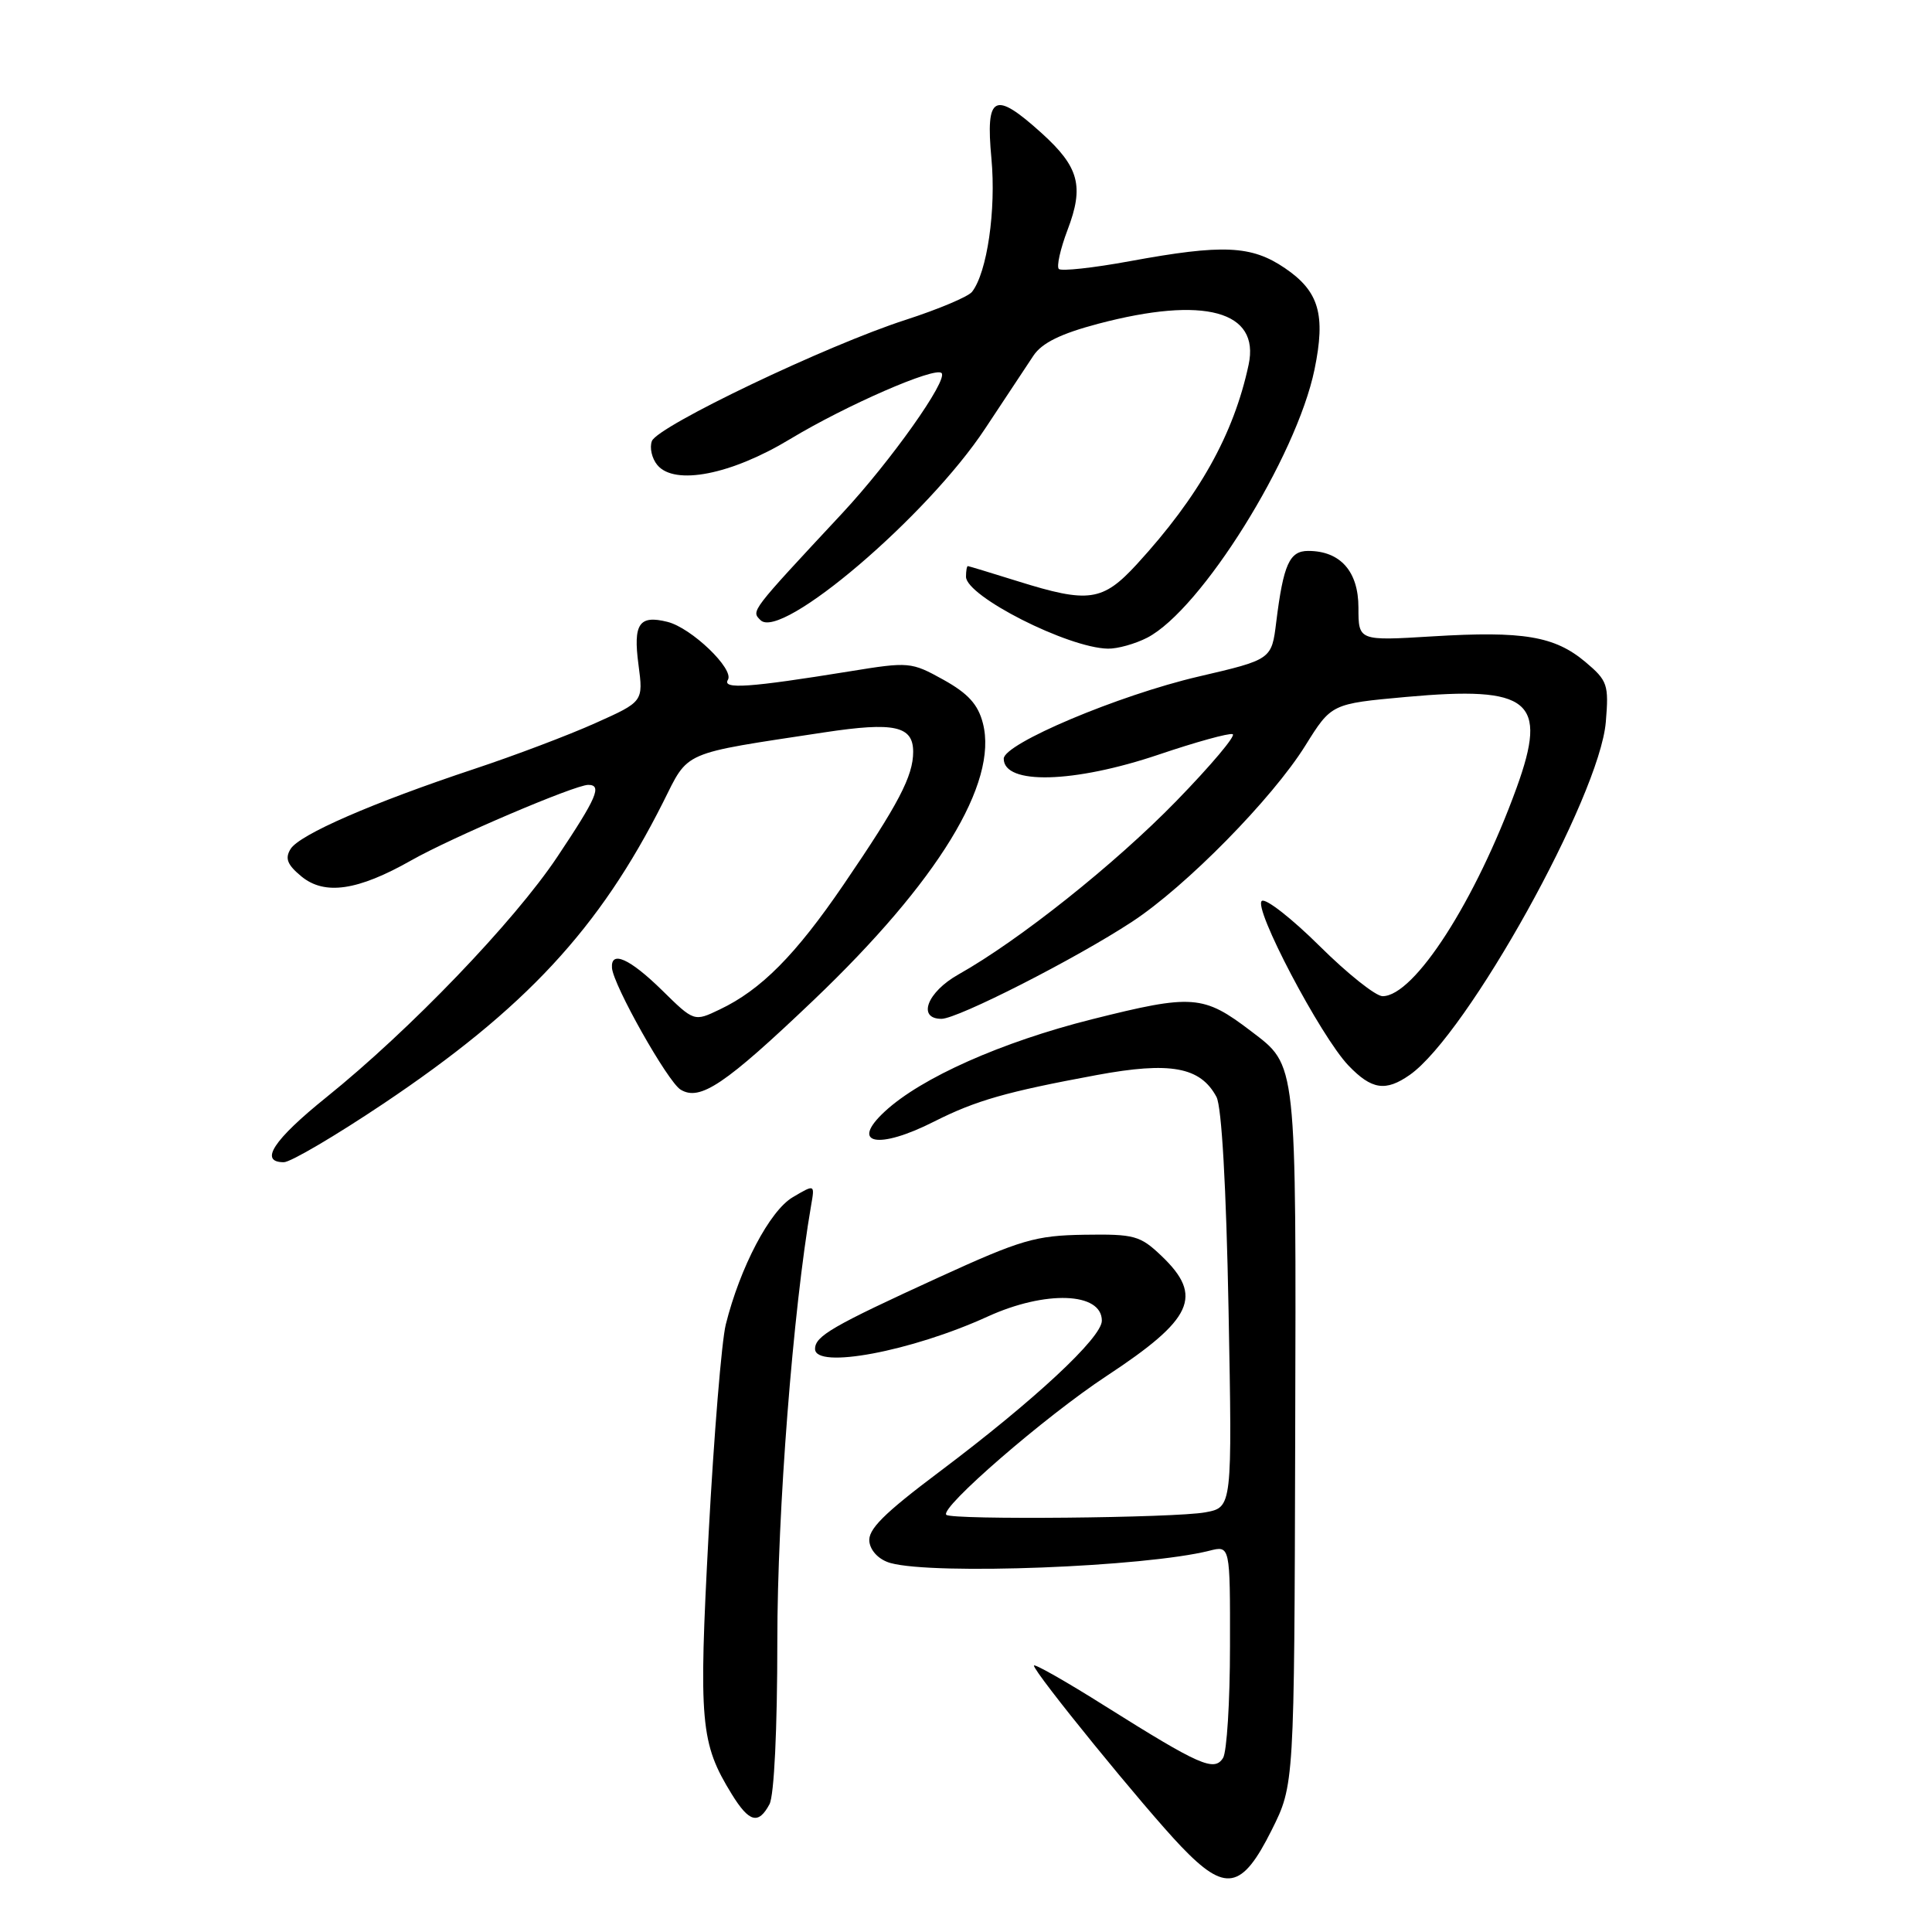<?xml version="1.0" encoding="UTF-8" standalone="no"?>
<!DOCTYPE svg PUBLIC "-//W3C//DTD SVG 1.1//EN" "http://www.w3.org/Graphics/SVG/1.1/DTD/svg11.dtd" >
<svg xmlns="http://www.w3.org/2000/svg" xmlns:xlink="http://www.w3.org/1999/xlink" version="1.1" viewBox="0 0 256 256">
 <g >
 <path fill="currentColor"
d=" M 168.50 242.50 C 171.50 236.50 171.50 236.50 171.62 190.50 C 171.75 140.11 171.88 141.30 165.75 136.62 C 159.45 131.82 158.03 131.71 144.69 135.06 C 132.72 138.07 122.08 142.80 117.25 147.27 C 112.55 151.61 116.33 152.39 123.78 148.61 C 129.31 145.82 133.32 144.67 145.32 142.45 C 155.08 140.64 159.06 141.37 161.19 145.35 C 161.88 146.65 162.48 157.23 162.79 173.58 C 163.28 199.73 163.28 199.73 159.72 200.39 C 155.76 201.14 126.09 201.42 125.39 200.72 C 124.48 199.82 138.48 187.69 146.62 182.33 C 158.09 174.78 159.48 171.75 153.93 166.44 C 151.08 163.72 150.33 163.51 143.68 163.61 C 137.21 163.71 135.30 164.27 124.41 169.25 C 110.29 175.71 108.00 177.04 108.00 178.74 C 108.00 181.46 120.78 179.06 130.87 174.45 C 138.54 170.95 146.00 171.22 146.00 175.00 C 146.00 177.24 137.08 185.54 124.54 194.97 C 117.03 200.61 114.96 202.69 115.20 204.32 C 115.38 205.56 116.52 206.70 118.00 207.11 C 123.79 208.71 151.70 207.63 160.25 205.48 C 163.00 204.78 163.00 204.78 162.98 218.14 C 162.98 225.49 162.56 232.15 162.06 232.94 C 160.89 234.79 158.99 233.95 146.41 226.05 C 141.24 222.79 137.00 220.39 137.00 220.70 C 137.00 221.59 151.72 239.67 156.52 244.68 C 162.38 250.80 164.55 250.41 168.50 242.50 Z  M 101.96 239.07 C 102.58 237.92 103.00 229.10 103.00 217.43 C 103.00 200.27 105.07 173.67 107.48 159.70 C 107.97 156.91 107.97 156.91 105.04 158.64 C 102.00 160.43 98.06 167.93 96.17 175.50 C 95.62 177.70 94.60 190.16 93.90 203.18 C 92.56 228.34 92.80 230.97 96.97 237.75 C 99.27 241.48 100.50 241.80 101.96 239.07 Z  M 50.79 146.25 C 69.62 133.63 79.43 123.06 87.85 106.33 C 91.32 99.41 90.09 99.95 109.25 97.04 C 118.50 95.64 121.00 96.19 121.00 99.62 C 121.00 102.84 119.05 106.56 111.77 117.23 C 105.41 126.55 100.84 131.16 95.37 133.76 C 91.97 135.39 91.97 135.39 87.70 131.19 C 83.43 127.01 80.92 125.89 81.09 128.25 C 81.25 130.53 88.47 143.33 90.18 144.38 C 92.75 145.95 96.06 143.72 107.82 132.51 C 124.30 116.78 132.28 103.74 130.24 95.84 C 129.60 93.34 128.28 91.89 125.01 90.07 C 120.74 87.70 120.44 87.68 112.57 88.96 C 99.29 91.11 95.66 91.36 96.45 90.08 C 97.32 88.67 91.62 83.19 88.44 82.40 C 84.69 81.46 83.88 82.65 84.60 88.06 C 85.25 92.97 85.25 92.97 78.88 95.82 C 75.37 97.40 68.17 100.12 62.87 101.88 C 49.33 106.38 39.67 110.59 38.50 112.50 C 37.73 113.75 38.07 114.59 39.95 116.14 C 43.03 118.66 47.41 118.02 54.50 114.00 C 59.85 110.97 76.19 104.00 77.94 104.00 C 79.82 104.00 79.09 105.69 73.83 113.56 C 68.09 122.15 54.33 136.47 43.25 145.39 C 36.22 151.05 34.29 154.00 37.61 154.00 C 38.50 154.00 44.43 150.51 50.79 146.25 Z  M 186.80 142.43 C 194.43 137.08 211.96 105.53 212.78 95.66 C 213.19 90.71 213.01 90.19 210.08 87.72 C 206.00 84.29 201.84 83.59 189.84 84.32 C 180.00 84.92 180.00 84.92 180.00 80.51 C 180.00 75.71 177.60 73.00 173.34 73.00 C 170.86 73.00 170.06 74.78 169.11 82.41 C 168.50 87.39 168.50 87.39 158.80 89.65 C 148.21 92.12 133.00 98.54 133.00 100.53 C 133.00 104.03 142.31 103.78 153.53 99.99 C 158.43 98.33 162.84 97.11 163.33 97.28 C 163.82 97.44 160.45 101.43 155.86 106.15 C 147.71 114.52 135.04 124.60 127.00 129.12 C 122.85 131.45 121.50 135.00 124.75 135.00 C 126.90 135.00 142.54 127.04 150.00 122.14 C 157.14 117.46 168.57 105.84 172.96 98.80 C 176.42 93.25 176.42 93.25 186.30 92.35 C 202.77 90.86 205.15 92.81 200.96 104.38 C 195.53 119.35 187.40 132.00 183.20 132.00 C 182.29 132.00 178.55 129.02 174.88 125.38 C 171.21 121.74 167.76 119.03 167.21 119.37 C 165.95 120.15 174.99 137.34 178.68 141.19 C 181.75 144.39 183.60 144.67 186.80 142.43 Z  M 152.01 84.50 C 159.17 80.79 171.78 60.58 174.18 48.96 C 175.68 41.68 174.78 38.60 170.26 35.53 C 165.82 32.51 162.05 32.34 149.70 34.61 C 144.86 35.50 140.63 35.96 140.30 35.64 C 139.98 35.31 140.50 32.99 141.45 30.48 C 143.67 24.67 142.99 22.13 138.01 17.63 C 131.74 11.97 130.58 12.56 131.37 21.02 C 132.00 27.84 130.80 36.10 128.80 38.67 C 128.30 39.31 124.36 40.97 120.04 42.37 C 109.57 45.74 87.15 56.46 86.38 58.44 C 86.05 59.31 86.37 60.74 87.10 61.62 C 89.38 64.37 96.88 62.91 104.71 58.17 C 112.12 53.70 123.90 48.56 124.76 49.43 C 125.67 50.33 118.03 61.10 111.61 68.00 C 99.35 81.16 99.53 80.93 100.77 82.17 C 103.51 84.91 122.90 68.38 130.55 56.77 C 133.19 52.77 136.07 48.43 136.94 47.12 C 138.07 45.43 140.57 44.21 145.52 42.90 C 159.57 39.19 166.97 41.20 165.45 48.32 C 163.47 57.58 158.88 65.77 150.65 74.75 C 146.10 79.70 144.26 79.96 134.84 77.01 C 131.35 75.92 128.39 75.02 128.25 75.01 C 128.11 75.01 128.00 75.64 128.00 76.42 C 128.00 79.00 141.50 85.85 146.80 85.95 C 148.06 85.98 150.41 85.32 152.01 84.50 Z "/>
</g>
</svg>